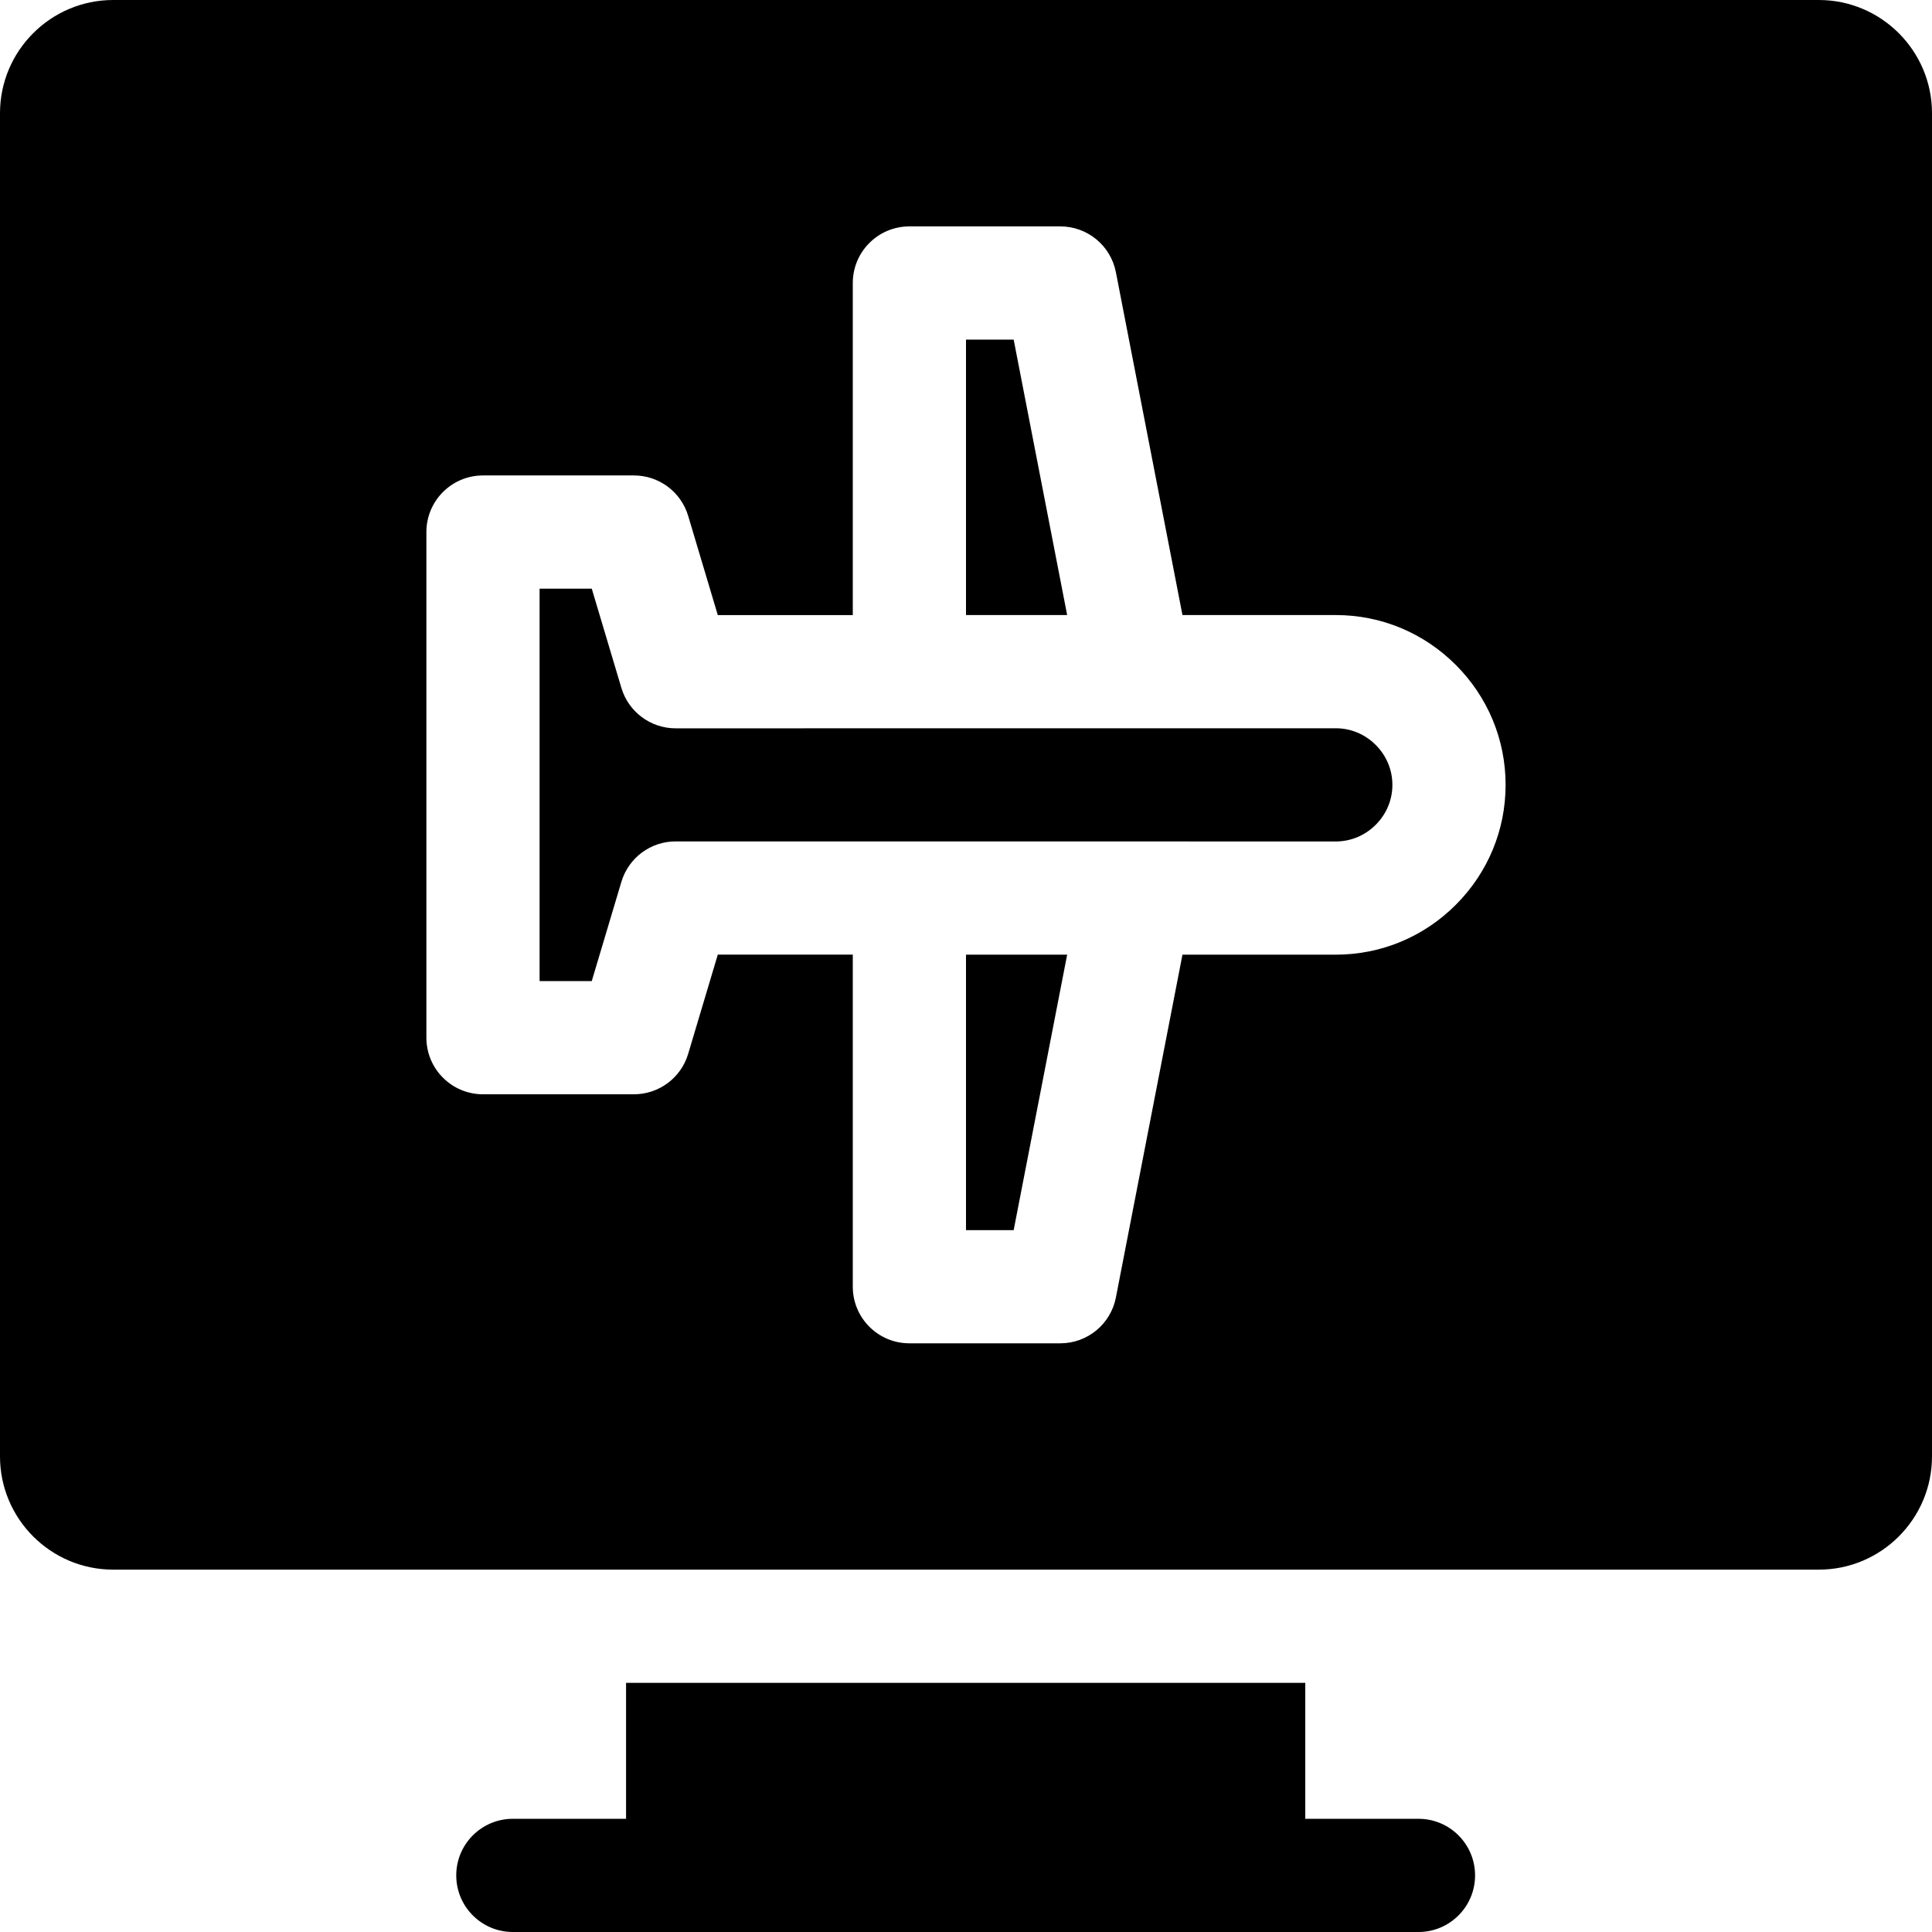 <svg id="Layer_1" enable-background="new 0 0 512 512" height="512" viewBox="0 0 512 512" width="512" xmlns="http://www.w3.org/2000/svg"><g><path d="m268.633 90h-12.633v72.997h26.808z"/><path d="m354.002 192.997-174.951.017c-6.632.001-12.478-4.354-14.374-10.709l-7.854-26.307h-13.823v103.999h13.823l7.854-26.308c1.896-6.354 7.742-10.709 14.373-10.709h.001l174.95.017h.002c3.973 0 7.729-1.569 10.577-4.418 2.851-2.851 4.42-6.608 4.42-10.582 0-3.975-1.569-7.732-4.419-10.582s-6.606-4.419-10.579-4.418z"/><path d="m256 325.994h12.633l14.175-72.997h-26.808z"/><path d="m482 0h-452c-16.542 0-30 13.458-30 30v355.97c0 16.542 13.458 30 30 30h452c16.542 0 30-13.458 30-30v-355.97c0-16.542-13.458-30-30-30zm-96.206 239.792c-8.516 8.516-19.806 13.205-31.79 13.205-.003 0-.004 0-.006 0l-40.63-.004-17.643 90.86c-1.369 7.05-7.543 12.141-14.725 12.141h-40c-8.284 0-15-6.716-15-15v-88.009l-35.774-.003-7.853 26.306c-1.896 6.355-7.741 10.71-14.373 10.71h-40c-8.284 0-15-6.716-15-15v-134c0-8.284 6.716-15 15-15h40c6.632 0 12.477 4.354 14.373 10.709l7.853 26.306 35.774-.004v-88.009c0-8.284 6.716-15 15-15h40c7.182 0 13.355 5.091 14.725 12.141l17.643 90.86 40.631-.004c11.986-.001 23.278 4.688 31.795 13.205 8.516 8.516 13.206 19.808 13.206 31.795s-4.69 23.278-13.206 31.795z"/><path d="m375.91 482h-30v-36.03h-179.999v36.03h-30.001c-8.284 0-15 6.716-15 15s6.716 15 15 15h240c8.284 0 15-6.716 15-15s-6.716-15-15-15z"/></g></svg>